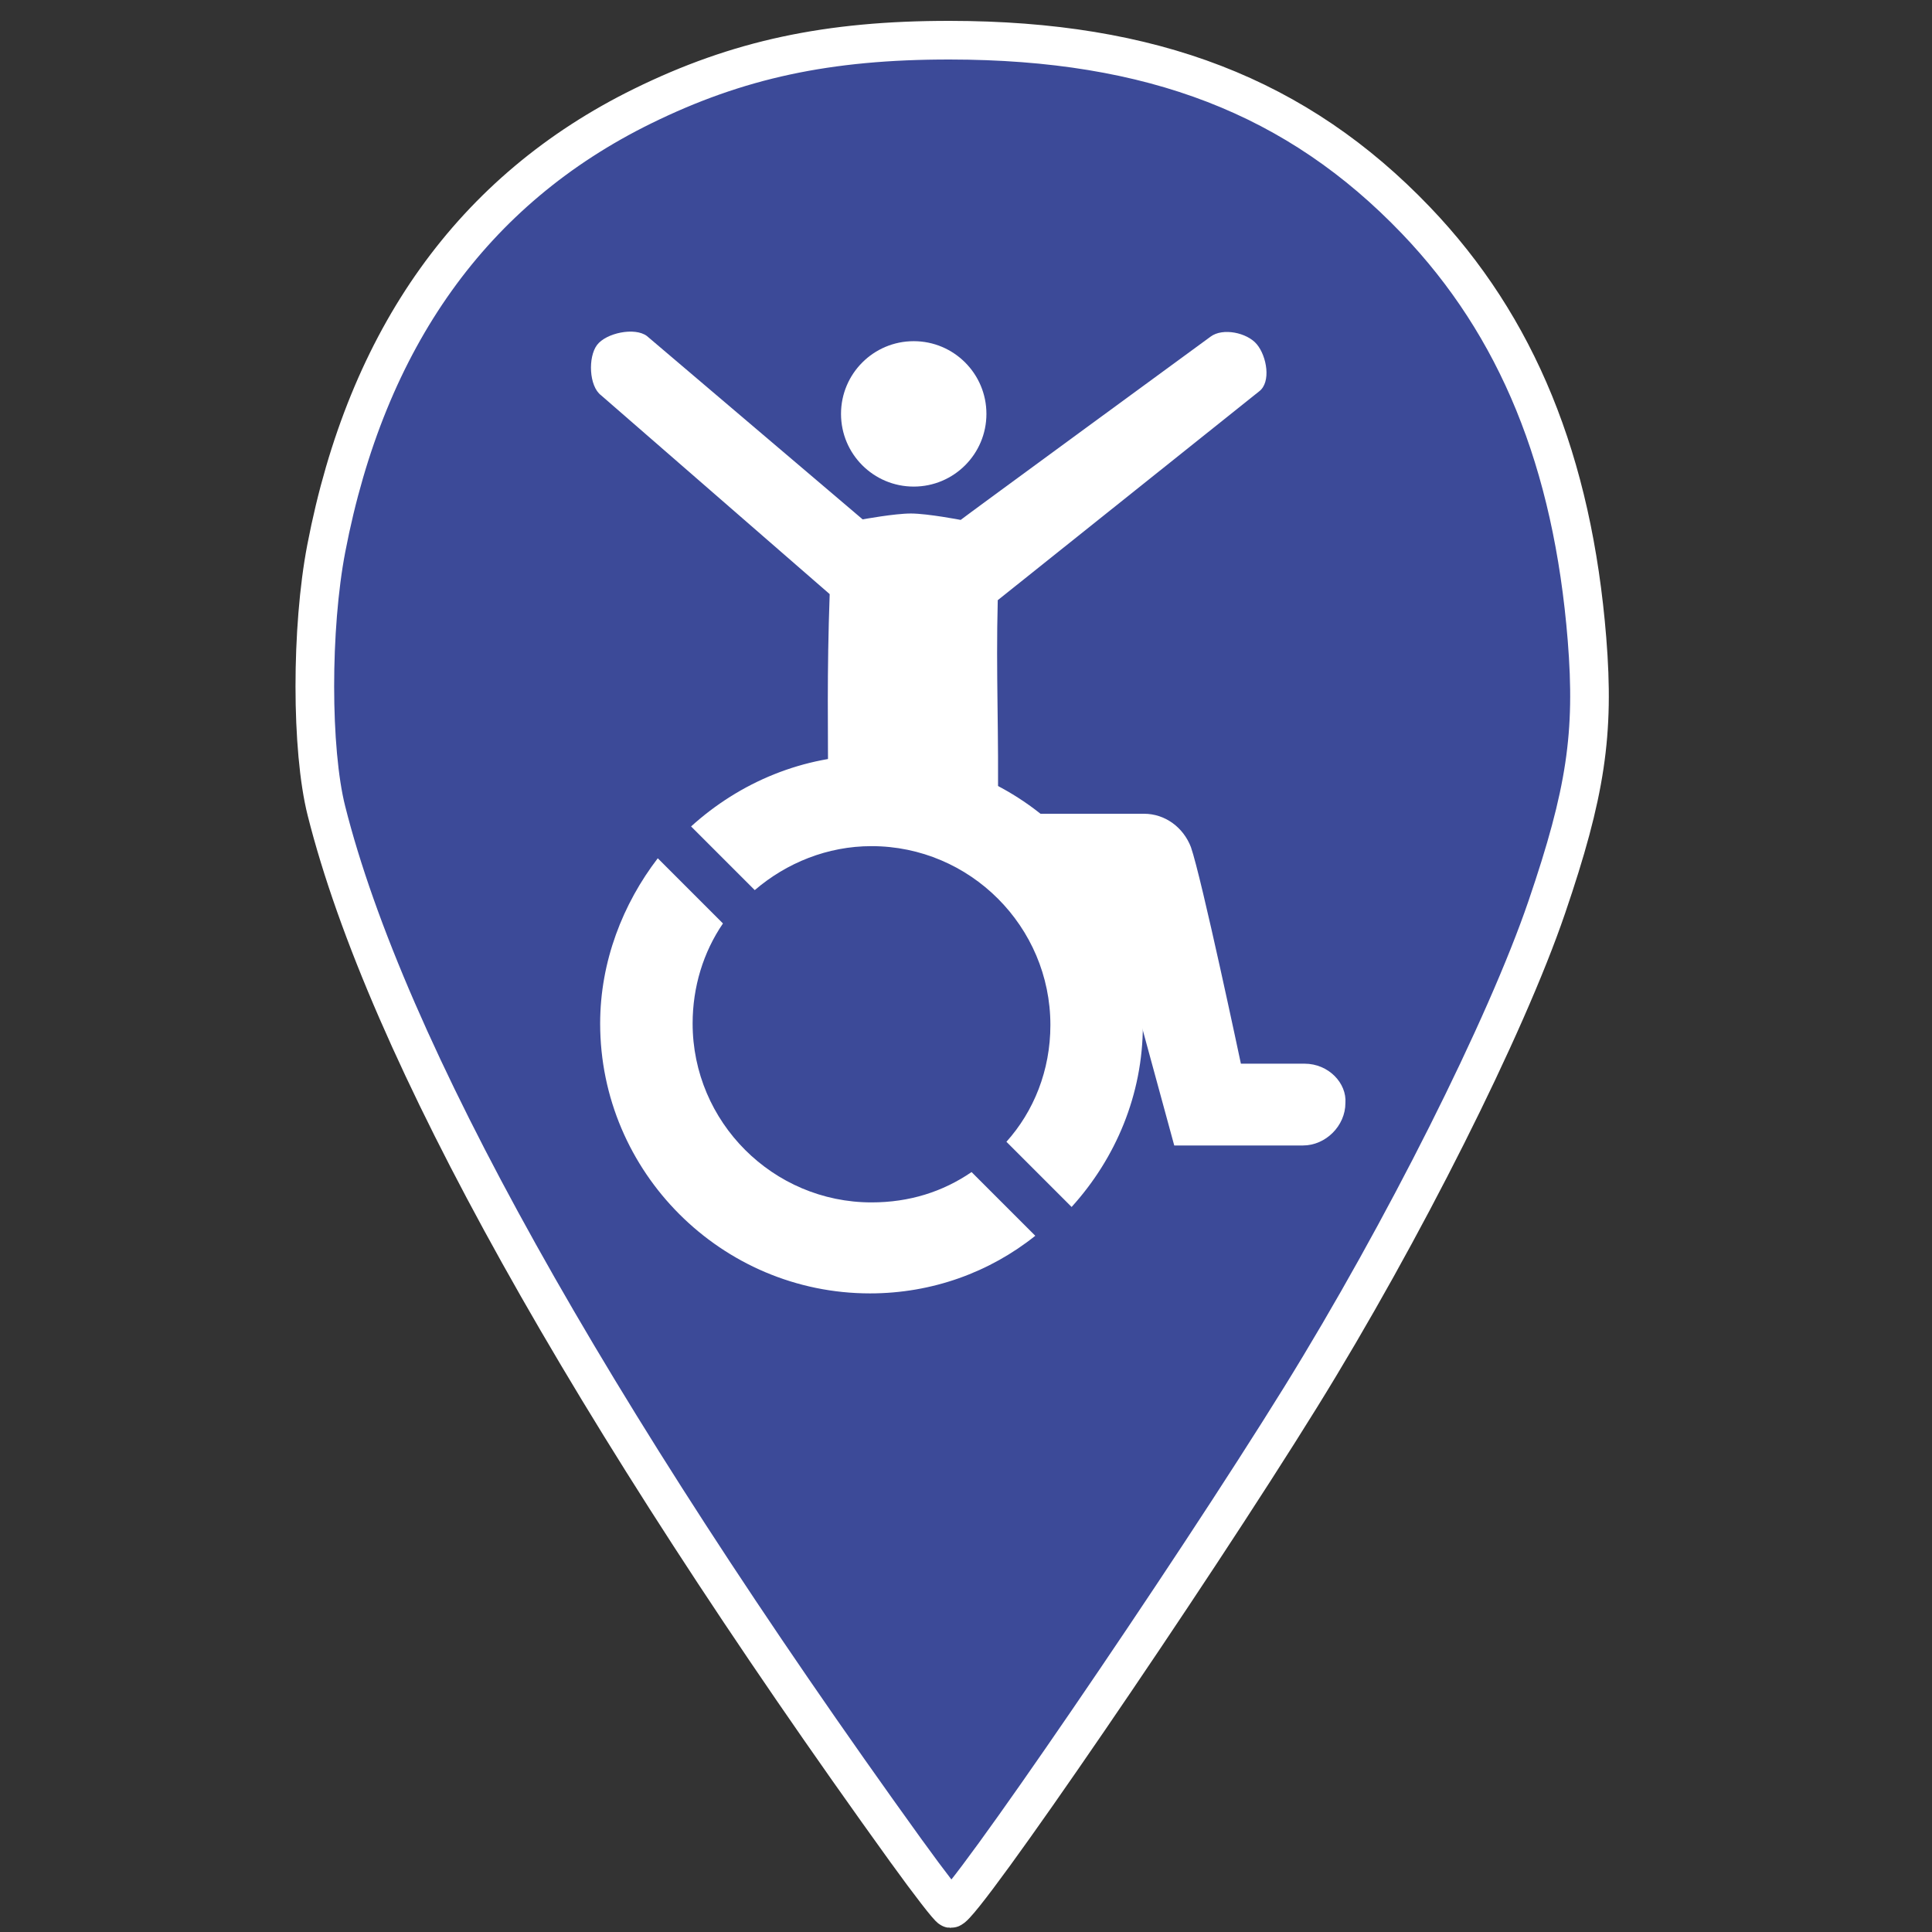 <?xml version="1.0" encoding="UTF-8" standalone="no"?>
<!-- Generator: Adobe Illustrator 19.0.0, SVG Export Plug-In . SVG Version: 6.00 Build 0)  -->

<svg
   xmlns:dc="http://purl.org/dc/elements/1.1/"
   xmlns:cc="http://creativecommons.org/ns#"
   xmlns:rdf="http://www.w3.org/1999/02/22-rdf-syntax-ns#"
   xmlns:svg="http://www.w3.org/2000/svg"
   xmlns="http://www.w3.org/2000/svg"
   xmlns:sodipodi="http://sodipodi.sourceforge.net/DTD/sodipodi-0.dtd"
   xmlns:inkscape="http://www.inkscape.org/namespaces/inkscape"
   version="1.1"
   id="Layer_1"
   x="0px"
   y="0px"
   width="100"
   height="100"
   viewBox="198 218 50 50"
   xml:space="preserve"
   inkscape:version="0.48.4 r9939"
   sodipodi:docname="pin-bubble.svg"><rect x="198" y="218" width="50" height="50" fill="#333333" stroke="none"/><defs
     id="defs3049" /><sodipodi:namedview
     pagecolor="#ffffff"
     bordercolor="#666666"
     borderopacity="1"
     objecttolerance="10"
     gridtolerance="10"
     guidetolerance="10"
     inkscape:pageopacity="0"
     inkscape:pageshadow="2"
     inkscape:window-width="1920"
     inkscape:window-height="1080"
     id="namedview3047"
     showgrid="false"
     inkscape:zoom="4.355"
     inkscape:cx="23.999003"
     inkscape:cy="42.67308"
     inkscape:window-x="0"
     inkscape:window-y="0"
     inkscape:window-maximized="0"
     inkscape:current-layer="Layer_1" /><style
     type="text/css"
     id="style3039">
	.st3{stroke-linecap:round;stroke-linejoin:round;stroke-miterlimit:10;}
</style><path
     style="fill:#3f51b5;fill-opacity:0.78;stroke:#ffffff;stroke-width:1;stroke-linecap:round;stroke-linejoin:round;stroke-miterlimit:4;stroke-opacity:1;stroke-dasharray:none;opacity:1"
     d="m 221.467,265.925 c -8.271,-11.474 -13.48,-20.818 -15.02,-26.944 -0.398,-1.582 -0.399,-4.728 -0.003,-6.789 1.046,-5.444 3.794,-9.287 8.183,-11.444 2.462,-1.21 4.798,-1.711 7.958,-1.708 5.232,0.005 8.992,1.458 12.06,4.663 2.623,2.74 4.055,6.245 4.426,10.832 0.198,2.457 -0.03,3.981 -1.041,6.944 -1.057,3.098 -3.725,8.408 -6.369,12.678 -2.891,4.668 -8.763,13.25 -9.055,13.236 -0.046,-0.002 -0.558,-0.663 -1.138,-1.468 l 0,0 z"
     id="path3528"
     inkscape:connector-curvature="0" /><g
     id="g3006"
     style="fill:#ffffff;fill-opacity:1"
     transform="translate(-33.359,8.585)"><g
       transform="matrix(0.392,0,0,0.392,157.79,124.439)"
       id="XMLID_33_-3"
       style="fill:#ffffff;fill-opacity:1"><path
         sodipodi:nodetypes="sccscccsccaccsccccccscs"
         style="fill:#ffffff;fill-opacity:1;stroke-linecap:round;stroke-linejoin:round;stroke-miterlimit:10"
         inkscape:connector-curvature="0"
         d="m 273.8,287 -4.2,0 c 0,0 -2.6,-12.3 -3.3,-14.3 -0.5,-1.3 -1.7,-2.2 -3.1,-2.2 l -9.652,0 c 0.087,-5.372 -0.129,-9.224 0,-14.1 l 17.257,-13.787 c 0.8,-0.6 0.513,-2.312 -0.156,-3.112 C 270.008,238.734 268.4,238.4 267.6,239 c 0,0 -16.4,12 -16.5,12.1 0,0 -2.175,-0.419 -3.277,-0.423 -1.073,-0.004 -3.194,0.388 -3.194,0.388 l -14.244,-12.106 c -0.8,-0.6 -2.695,-0.205 -3.295,0.595 -0.6,0.8 -0.531,2.719 0.269,3.319 L 242.452,256 c -0.188,5.291 -0.108,8.809 -0.1,13.6 3.545,1.925 13.147,4.323 14.048,7.4 l 4.6,0 4.2,15.4 8.5,0 c 1.5,0 2.8,-1.3 2.8,-2.8 0.1,-1.3 -1.1,-2.6 -2.7,-2.6 z"
         class="st3"
         id="XMLID_41_-6" /><circle
         sodipodi:ry="4.8000002"
         sodipodi:rx="4.8000002"
         sodipodi:cy="244.10001"
         sodipodi:cx="248"
         d="m 252.8,244.1 c 0,2.651 -2.149,4.8 -4.8,4.8 -2.651,0 -4.8,-2.149 -4.8,-4.8 0,-2.651 2.149,-4.8 4.8,-4.8 2.651,0 4.8,2.149 4.8,4.8 z"
         r="4.8"
         cy="244.1"
         cx="248"
         class="st4"
         id="XMLID_34_-7"
         style="fill:#ffffff;fill-opacity:1" /></g><path
       sodipodi:nodetypes="cssccsscc"
       id="XMLID_44_-5"
       class="st4"
       d="m 250.892,232.451 c 0.824,-0.706 1.883,-1.138 3.021,-1.138 2.55,0 4.63,2.079 4.63,4.63 0,1.177 -0.432,2.236 -1.138,3.021 l 1.687,1.687 c 1.138,-1.255 1.844,-2.903 1.844,-4.708 0,-3.845 -3.139,-6.984 -6.984,-6.984 -1.805,0 -3.453,0.706 -4.708,1.844 z"
       inkscape:connector-curvature="0"
       style="fill:#ffffff;fill-opacity:1" /><path
       sodipodi:nodetypes="cssccsscc"
       id="XMLID_45_-3"
       class="st4"
       d="m 256.503,239.748 c -0.745,0.51 -1.609,0.785 -2.589,0.785 -2.55,0 -4.63,-2.079 -4.63,-4.63 0,-0.942 0.275,-1.844 0.785,-2.589 l -1.687,-1.687 c -0.902,1.177 -1.491,2.668 -1.491,4.277 0,3.845 3.139,6.984 6.984,6.984 1.609,0 3.099,-0.549 4.277,-1.491 z"
       inkscape:connector-curvature="0"
       style="fill:#ffffff;fill-opacity:1" /></g></svg>